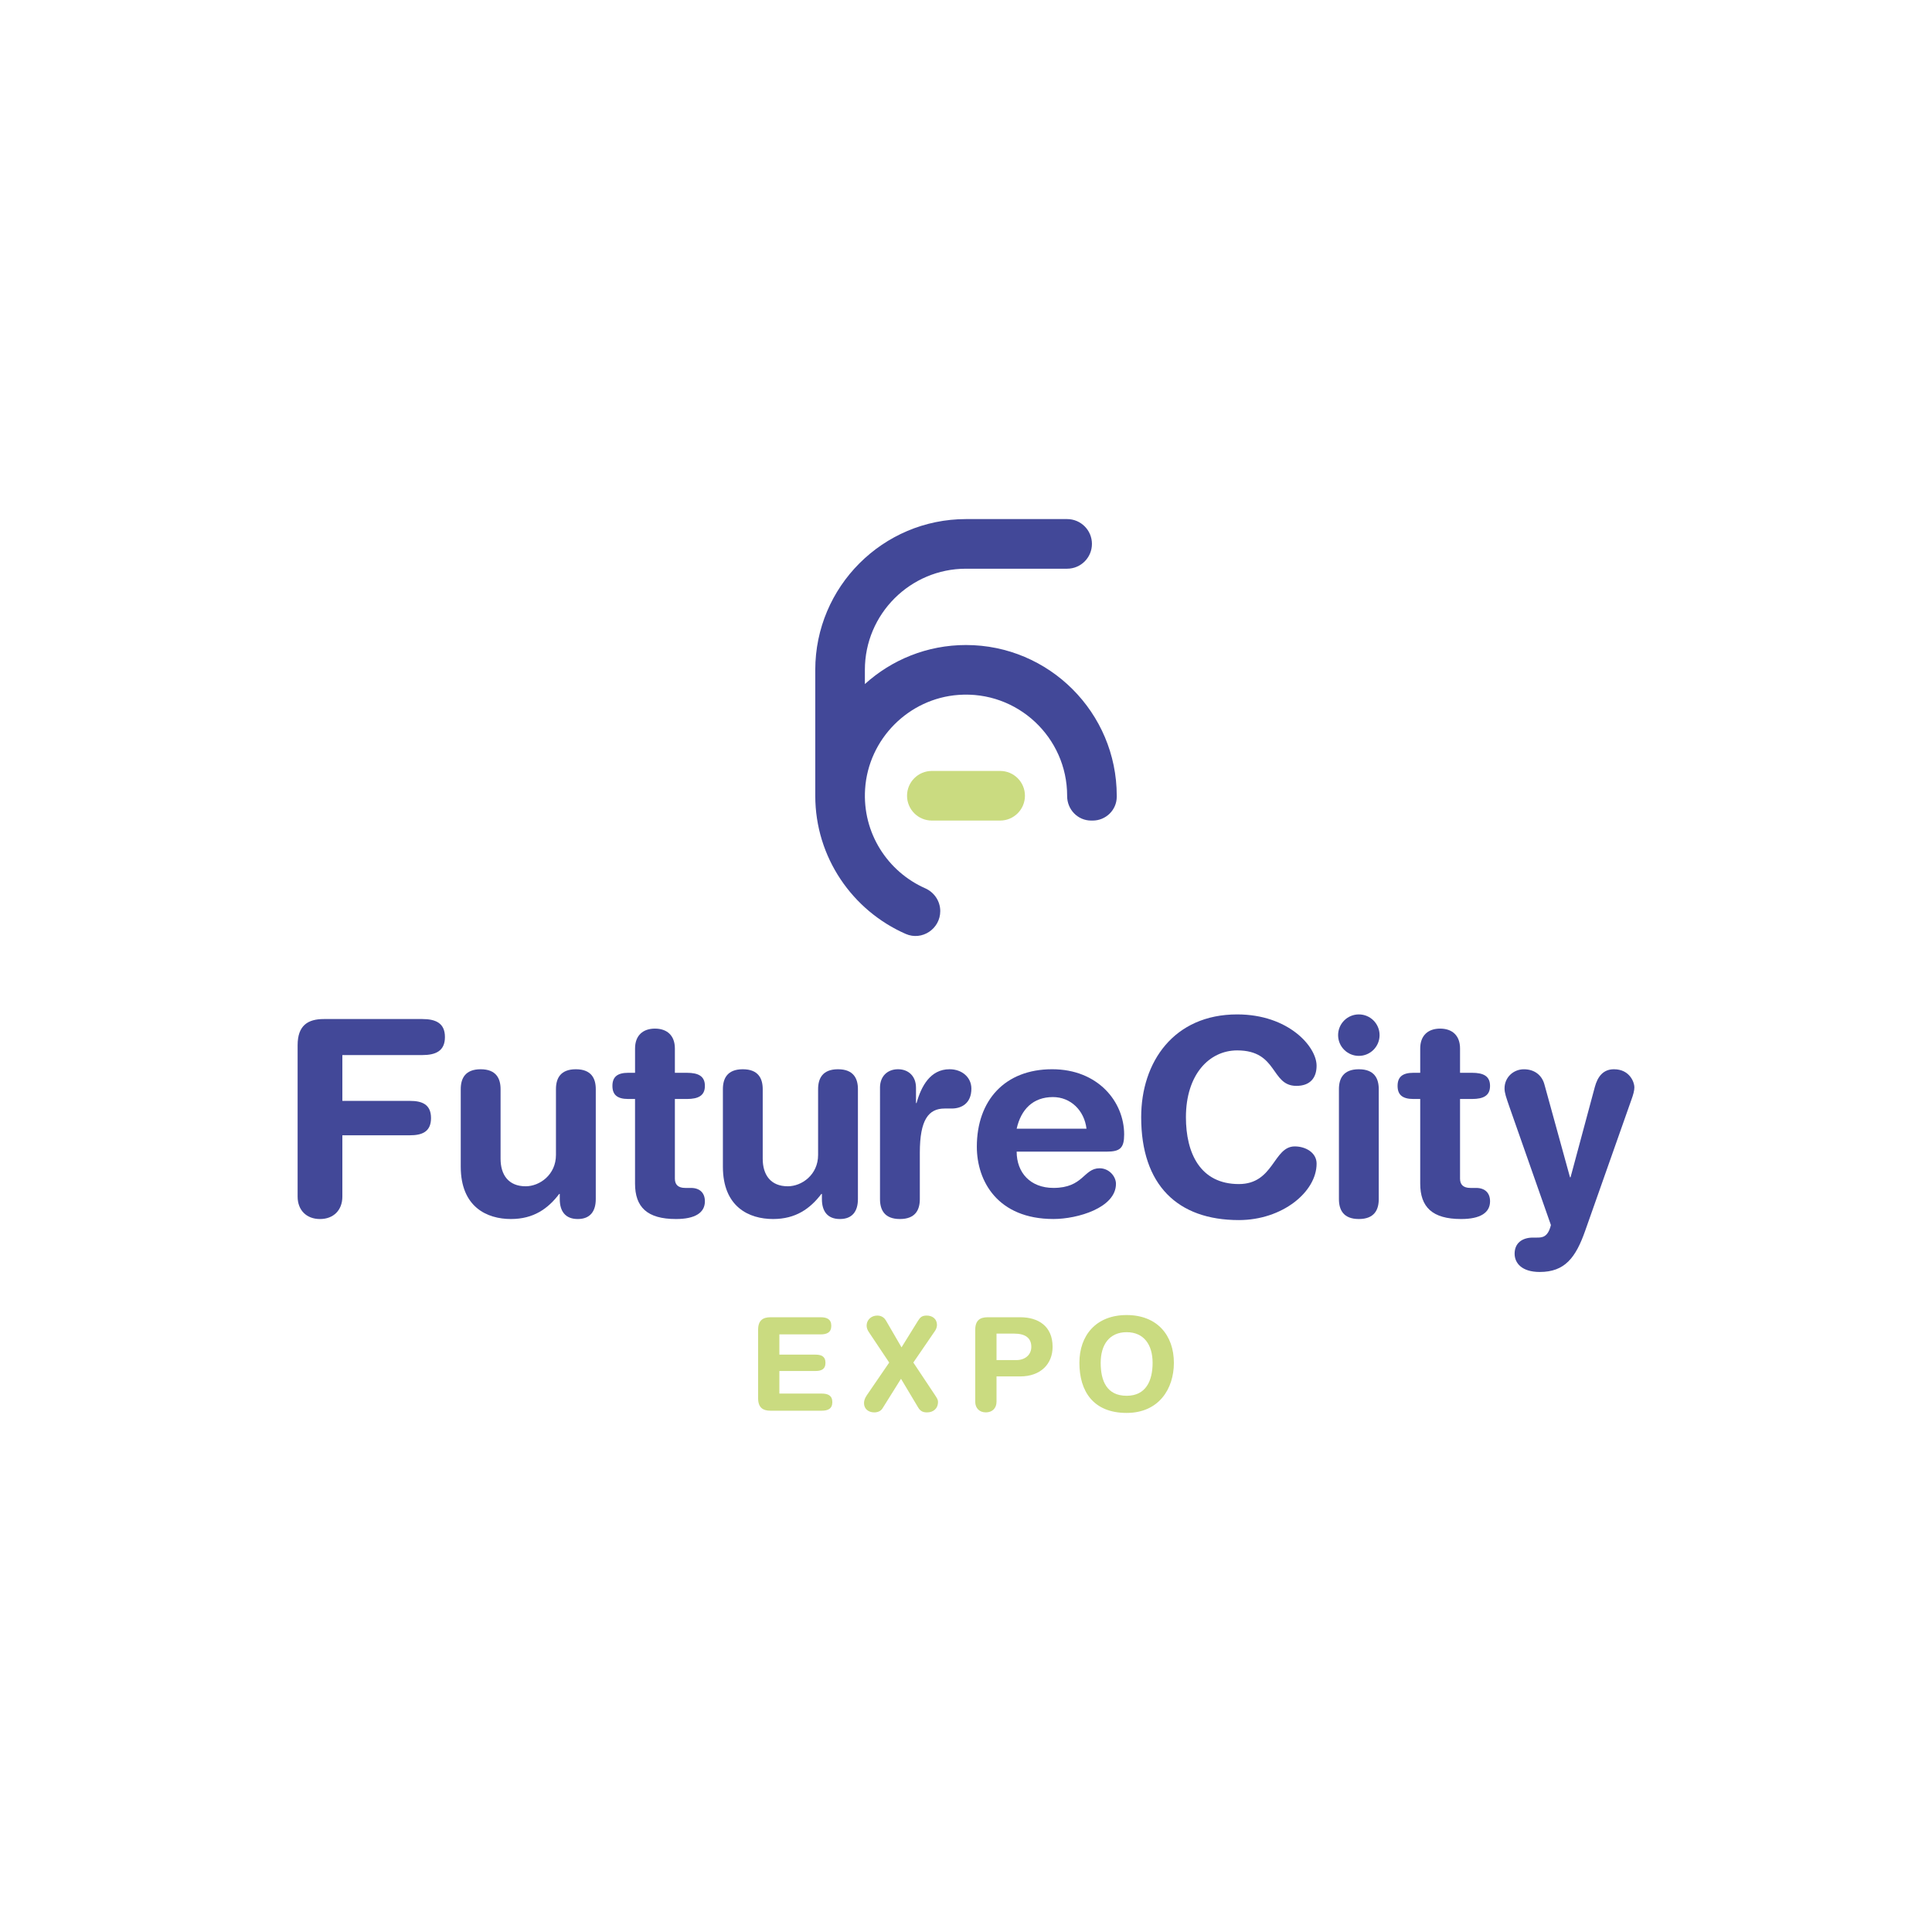 <?xml version="1.0" encoding="utf-8"?>
<!-- Generator: Adobe Illustrator 25.0.0, SVG Export Plug-In . SVG Version: 6.00 Build 0)  -->
<svg version="1.1" id="Layer_1" xmlns="http://www.w3.org/2000/svg" xmlns:xlink="http://www.w3.org/1999/xlink" x="0px" y="0px"
	 viewBox="0 0 1080 1080" style="enable-background:new 0 0 1080 1080;" xml:space="preserve">
<style type="text/css">
	.st0{fill:#FFFFFF;}
	.st1{fill:#424898;}
	.st2{fill:#020203;}
	.st3{fill:#CADB80;}
</style>
<g>
	<rect class="st0" width="1080" height="1080"/>
</g>
<g>
	<g>
		<g>
			<path class="st1" d="M166.37,584.29c0-11.13,5.8-14.64,14.64-14.64h55.05c7.32,0,12.66,2.14,12.66,10.07
				c0,7.93-5.34,10.07-12.66,10.07h-44.68v25.62h37.82c6.56,0,11.74,1.83,11.74,9.61c0,7.78-5.19,9.61-11.74,9.61h-37.82v34.31
				c0,7.47-4.88,12.51-12.5,12.51s-12.51-5.03-12.51-12.51V584.29z"/>
			<path class="st1" d="M333.04,670.31c0,6.71-3.05,11.13-10.06,11.13c-7.02,0-10.07-4.42-10.07-11.13v-2.9h-0.3
				c-6.25,8.24-14.34,14.03-26.99,14.03c-13.42,0-28.06-6.71-28.06-29.28v-43.31c0-5.95,2.44-11.13,11.13-11.13
				c8.69,0,11.13,5.19,11.13,11.13v38.89c0,9,4.42,15.4,14.03,15.4c7.78,0,16.93-6.4,16.93-17.54v-36.75
				c0-5.95,2.44-11.13,11.13-11.13c8.69,0,11.13,5.19,11.13,11.13V670.31z"/>
			<path class="st1" d="M355,614.34h-3.81c-6.25,0-8.84-2.44-8.84-7.32c0-4.88,2.59-7.32,8.84-7.32H355v-13.57
				c0-7.32,4.42-11.13,11.13-11.13c6.71,0,11.13,3.81,11.13,11.13v13.57h6.71c6.56,0,10.07,1.98,10.07,7.32s-3.51,7.32-10.07,7.32
				h-6.71v44.53c0,3.35,1.83,5.19,5.8,5.19h3.2c4.88,0,7.78,2.74,7.78,7.47c0,6.41-5.49,9.91-16.17,9.91
				c-16.17,0-22.88-6.71-22.88-19.83V614.34z"/>
			<path class="st1" d="M479.58,670.31c0,6.71-3.05,11.13-10.06,11.13c-7.02,0-10.07-4.42-10.07-11.13v-2.9h-0.3
				c-6.25,8.24-14.34,14.03-26.99,14.03c-13.42,0-28.06-6.71-28.06-29.28v-43.31c0-5.95,2.44-11.13,11.13-11.13
				c8.69,0,11.13,5.19,11.13,11.13v38.89c0,9,4.42,15.4,14.03,15.4c7.78,0,16.93-6.4,16.93-17.54v-36.75
				c0-5.95,2.44-11.13,11.13-11.13c8.69,0,11.13,5.19,11.13,11.13V670.31z"/>
			<path class="st1" d="M491.92,608.08c0-6.71,4.42-10.37,10.07-10.37c5.64,0,10.06,3.66,10.06,10.37v8.54h0.31
				c2.59-9.3,7.63-18.91,18.45-18.91c7.02,0,12.2,4.58,12.2,10.83c0,8.23-5.49,11.13-10.98,11.13h-3.96c-9,0-13.88,6.25-13.88,24.71
				v25.93c0,5.95-2.44,11.13-11.13,11.13c-8.69,0-11.13-5.19-11.13-11.13V608.08z"/>
			<path class="st1" d="M568.32,643.77c0,11.74,7.62,20.28,20.59,20.28c16.78,0,16.78-10.98,25.77-10.98c5.34,0,9.15,4.58,9.15,8.69
				c0,13.42-21.5,19.67-34.92,19.67c-31.11,0-42.85-21.05-42.85-40.41c0-25.93,15.71-43.31,42.09-43.31
				c25.62,0,40.26,18.15,40.26,36.45c0,7.63-2.29,9.61-9.76,9.61H568.32z M607.36,630.96c-1.22-10.22-8.85-17.69-18.76-17.69
				c-11.13,0-17.84,6.86-20.28,17.69H607.36z"/>
		</g>
		<g>
			<path class="st1" d="M691.6,567.06c28.67,0,44.38,17.99,44.38,28.67c0,7.02-3.81,11.28-11.28,11.28
				c-14.49,0-10.22-19.83-33.09-19.83c-15.71,0-28.67,13.57-28.67,37.36c0,19.98,7.93,37.36,29.59,37.36
				c19.67,0,19.21-21.05,31.26-21.05c6.1,0,12.2,3.51,12.2,9.61c0,15.86-19.21,31.57-43.46,31.57c-34.31,0-54.6-19.67-54.6-57.49
				C637.92,593.6,656.22,567.06,691.6,567.06z"/>
			<path class="st1" d="M759.6,567.06c6.41,0,11.59,5.18,11.59,11.59s-5.19,11.59-11.59,11.59s-11.59-5.19-11.59-11.59
				S753.2,567.06,759.6,567.06z M748.47,608.85c0-5.95,2.44-11.13,11.13-11.13s11.13,5.19,11.13,11.13v61.46
				c0,5.95-2.44,11.13-11.13,11.13s-11.13-5.19-11.13-11.13V608.85z"/>
			<path class="st1" d="M793.91,614.34h-3.81c-6.25,0-8.84-2.44-8.84-7.32c0-4.88,2.59-7.32,8.84-7.32h3.81v-13.57
				c0-7.32,4.42-11.13,11.13-11.13c6.71,0,11.13,3.81,11.13,11.13v13.57h6.71c6.56,0,10.06,1.98,10.06,7.32s-3.51,7.32-10.06,7.32
				h-6.71v44.53c0,3.35,1.83,5.19,5.8,5.19h3.2c4.88,0,7.78,2.74,7.78,7.47c0,6.41-5.49,9.91-16.16,9.91
				c-16.17,0-22.88-6.71-22.88-19.83V614.34z"/>
			<path class="st1" d="M877.64,658.11h0.31l13.57-50.48c1.52-5.64,4.58-9.91,10.67-9.91c8.85,0,11.44,7.32,11.44,10.07
				c0,1.83-0.61,4.12-1.68,7.02l-25.77,73.05c-5.34,15.25-11.44,23.18-25.47,23.18c-9.91,0-14.03-4.88-14.03-10.22
				c0-5.95,4.27-9,10.22-9h2.29c2.9,0,6.1-0.15,7.78-7.01l-23.18-66.03c-1.83-5.34-2.74-7.78-2.74-10.37
				c0-6.1,4.88-10.68,10.83-10.68s10.06,3.36,11.44,8.39L877.64,658.11z"/>
		</g>
	</g>
	<g>
		<path class="st3" d="M423.79,743.32c0-5.3,2.76-6.97,6.96-6.97h27.93c3.48,0,6.02,1.02,6.02,4.79c0,3.77-2.54,4.79-6.02,4.79h-23
			v11.32h20.17c3.12,0,5.59,0.87,5.59,4.57c0,3.7-2.47,4.57-5.59,4.57h-20.17v12.62h23.58c3.48,0,6.02,1.01,6.02,4.79
			c0,3.77-2.54,4.79-6.02,4.79h-28.51c-4.21,0-6.96-1.67-6.96-6.97V743.32z"/>
		<path class="st3" d="M497.07,761.68l-11.39-17.05c-0.72-1.09-1.23-2.25-1.23-3.63c0-3.12,2.54-5.59,5.95-5.59
			c2.83,0,4.21,1.67,4.93,2.9l8.63,14.87l9.22-14.87c1.23-1.96,2.25-2.9,4.86-2.9c2.9,0,5.73,1.6,5.73,5.37
			c0,1.01-0.51,2.39-1.09,3.19l-12.12,17.7l11.83,17.78c1.23,1.89,1.96,2.83,1.96,4.21c0,3.85-2.76,5.88-6.09,5.88
			c-1.96,0-3.63-0.43-5.01-2.76l-9.58-16.03l-10.3,16.47c-1.01,1.67-2.83,2.32-4.64,2.32c-3.48,0-5.73-2.18-5.73-5.08
			c0-1.23,0.22-2.54,1.6-4.57L497.07,761.68z"/>
		<path class="st3" d="M545.17,743.32c0-5.3,2.76-6.97,6.96-6.97h18.21c10.01,0,18.07,4.93,18.07,16.54
			c0,9.51-6.6,16.54-18.14,16.54h-13.21v14.15c0,3.56-2.32,5.95-5.95,5.95c-3.63,0-5.95-2.39-5.95-5.95V743.32z M557.07,760.3h11.1
			c4.79,0,8.34-2.9,8.34-7.4c0-5.22-3.7-7.4-9.58-7.4h-9.87V760.3z"/>
		<path class="st3" d="M629.8,735.12c17.12,0,26.41,11.39,26.41,26.7c0,14.73-8.56,28.01-26.41,28.01
			c-18.72,0-26.41-12.19-26.41-28.01C603.39,746.52,612.68,735.12,629.8,735.12z M629.8,780.25c10.81,0,14.51-8.42,14.51-18.43
			c0-10.01-4.79-17.12-14.51-17.12c-9.72,0-14.51,7.11-14.51,17.12C615.29,771.84,618.63,780.25,629.8,780.25z"/>
	</g>
	<g>
		<g>
			<path class="st3" d="M559.08,458.7h-38.17c-7.66,0-13.87-6.21-13.87-13.87v0c0-7.66,6.21-13.87,13.87-13.87h38.17
				c7.66,0,13.87,6.21,13.87,13.87v0C572.95,452.49,566.74,458.7,559.08,458.7z"/>
		</g>
		<path class="st1" d="M540,360.57c-21.73,0-41.57,8.27-56.53,21.83l0-7.96v0c0-31.17,25.36-56.53,56.53-56.53v0h56.53
			c7.66,0,13.87-6.21,13.87-13.87c0-7.66-6.21-13.87-13.87-13.87H540v0c-46.46,0-84.26,37.8-84.26,84.27l0,70.4h0c0,0,0,0,0,0
			c0,34.48,20.83,64.2,50.57,77.23c9.1,3.99,19.3-2.83,19.3-12.77c0-5.55-3.35-10.5-8.43-12.75c-20.92-9.26-35.19-30.85-33.58-55.5
			c1.82-27.91,24.3-50.57,52.2-52.6c33.05-2.41,60.74,23.81,60.74,56.38c0,0.05,0,0.1,0,0.14c-0.02,7.54,5.91,13.73,13.44,13.73
			h0.84c7.34,0,13.4-5.88,13.45-13.22c0-0.21,0-0.43,0-0.65C624.27,398.36,586.46,360.57,540,360.57z"/>
	</g>
</g>
</svg>
